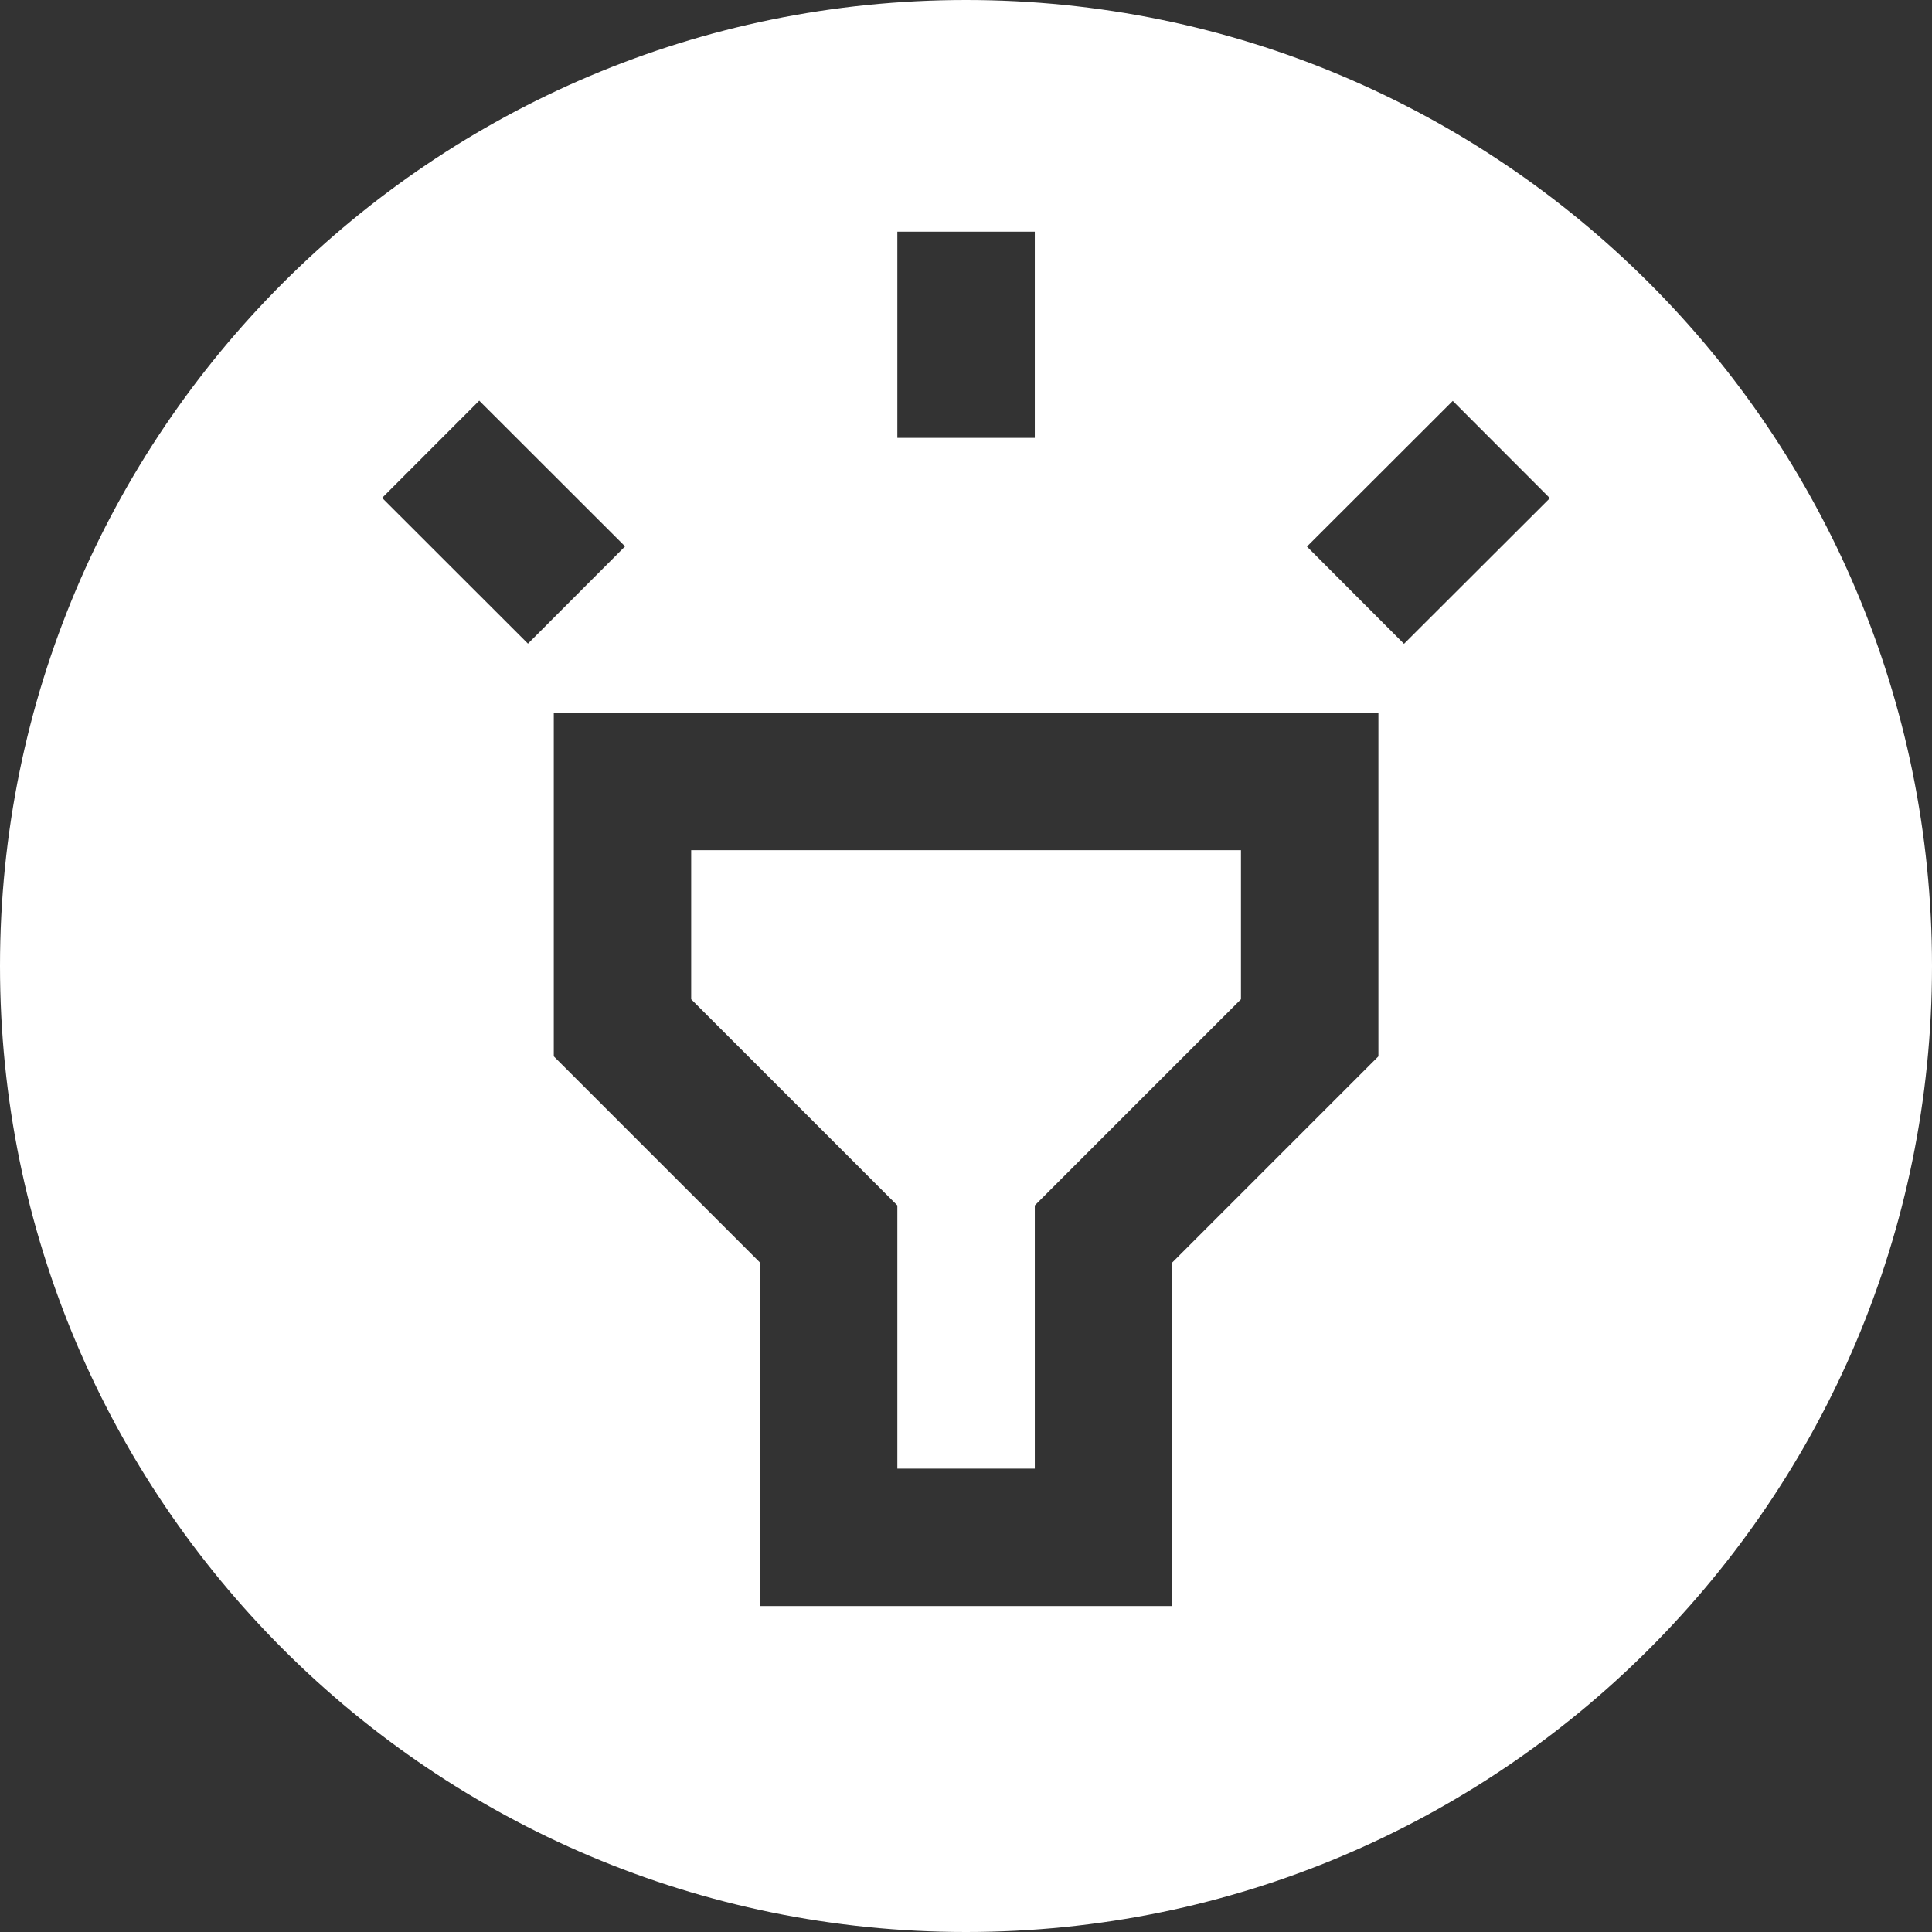 <svg width="41" height="41" viewBox="0 0 41 41" fill="none" xmlns="http://www.w3.org/2000/svg">
<rect x="0" y="0" width="41" height="41" fill="#333333" stroke="none"/>
<path fill-rule="evenodd" clip-rule="evenodd" d="M20.5 41C31.822 41 41 31.822 41 20.5C41 9.178 31.822 0 20.5 0C9.178 0 0 9.178 0 20.5C0 31.822 9.178 41 20.5 41ZM19.043 4.917H21.96V9.292H19.043V4.917ZM16.127 26.792L11.752 22.417V15.125H29.252V22.417L24.877 26.792V34.083H16.127V26.792ZM26.335 18.042H14.668V21.206L19.043 25.581V31.167H21.96V25.581L26.335 21.206V18.042ZM10.17 8.503L8.109 10.566L11.204 13.659L13.265 11.595L10.17 8.503ZM27.735 11.599L30.83 8.508L32.891 10.572L29.795 13.663L27.735 11.599Z" fill="white"/>
</svg>
